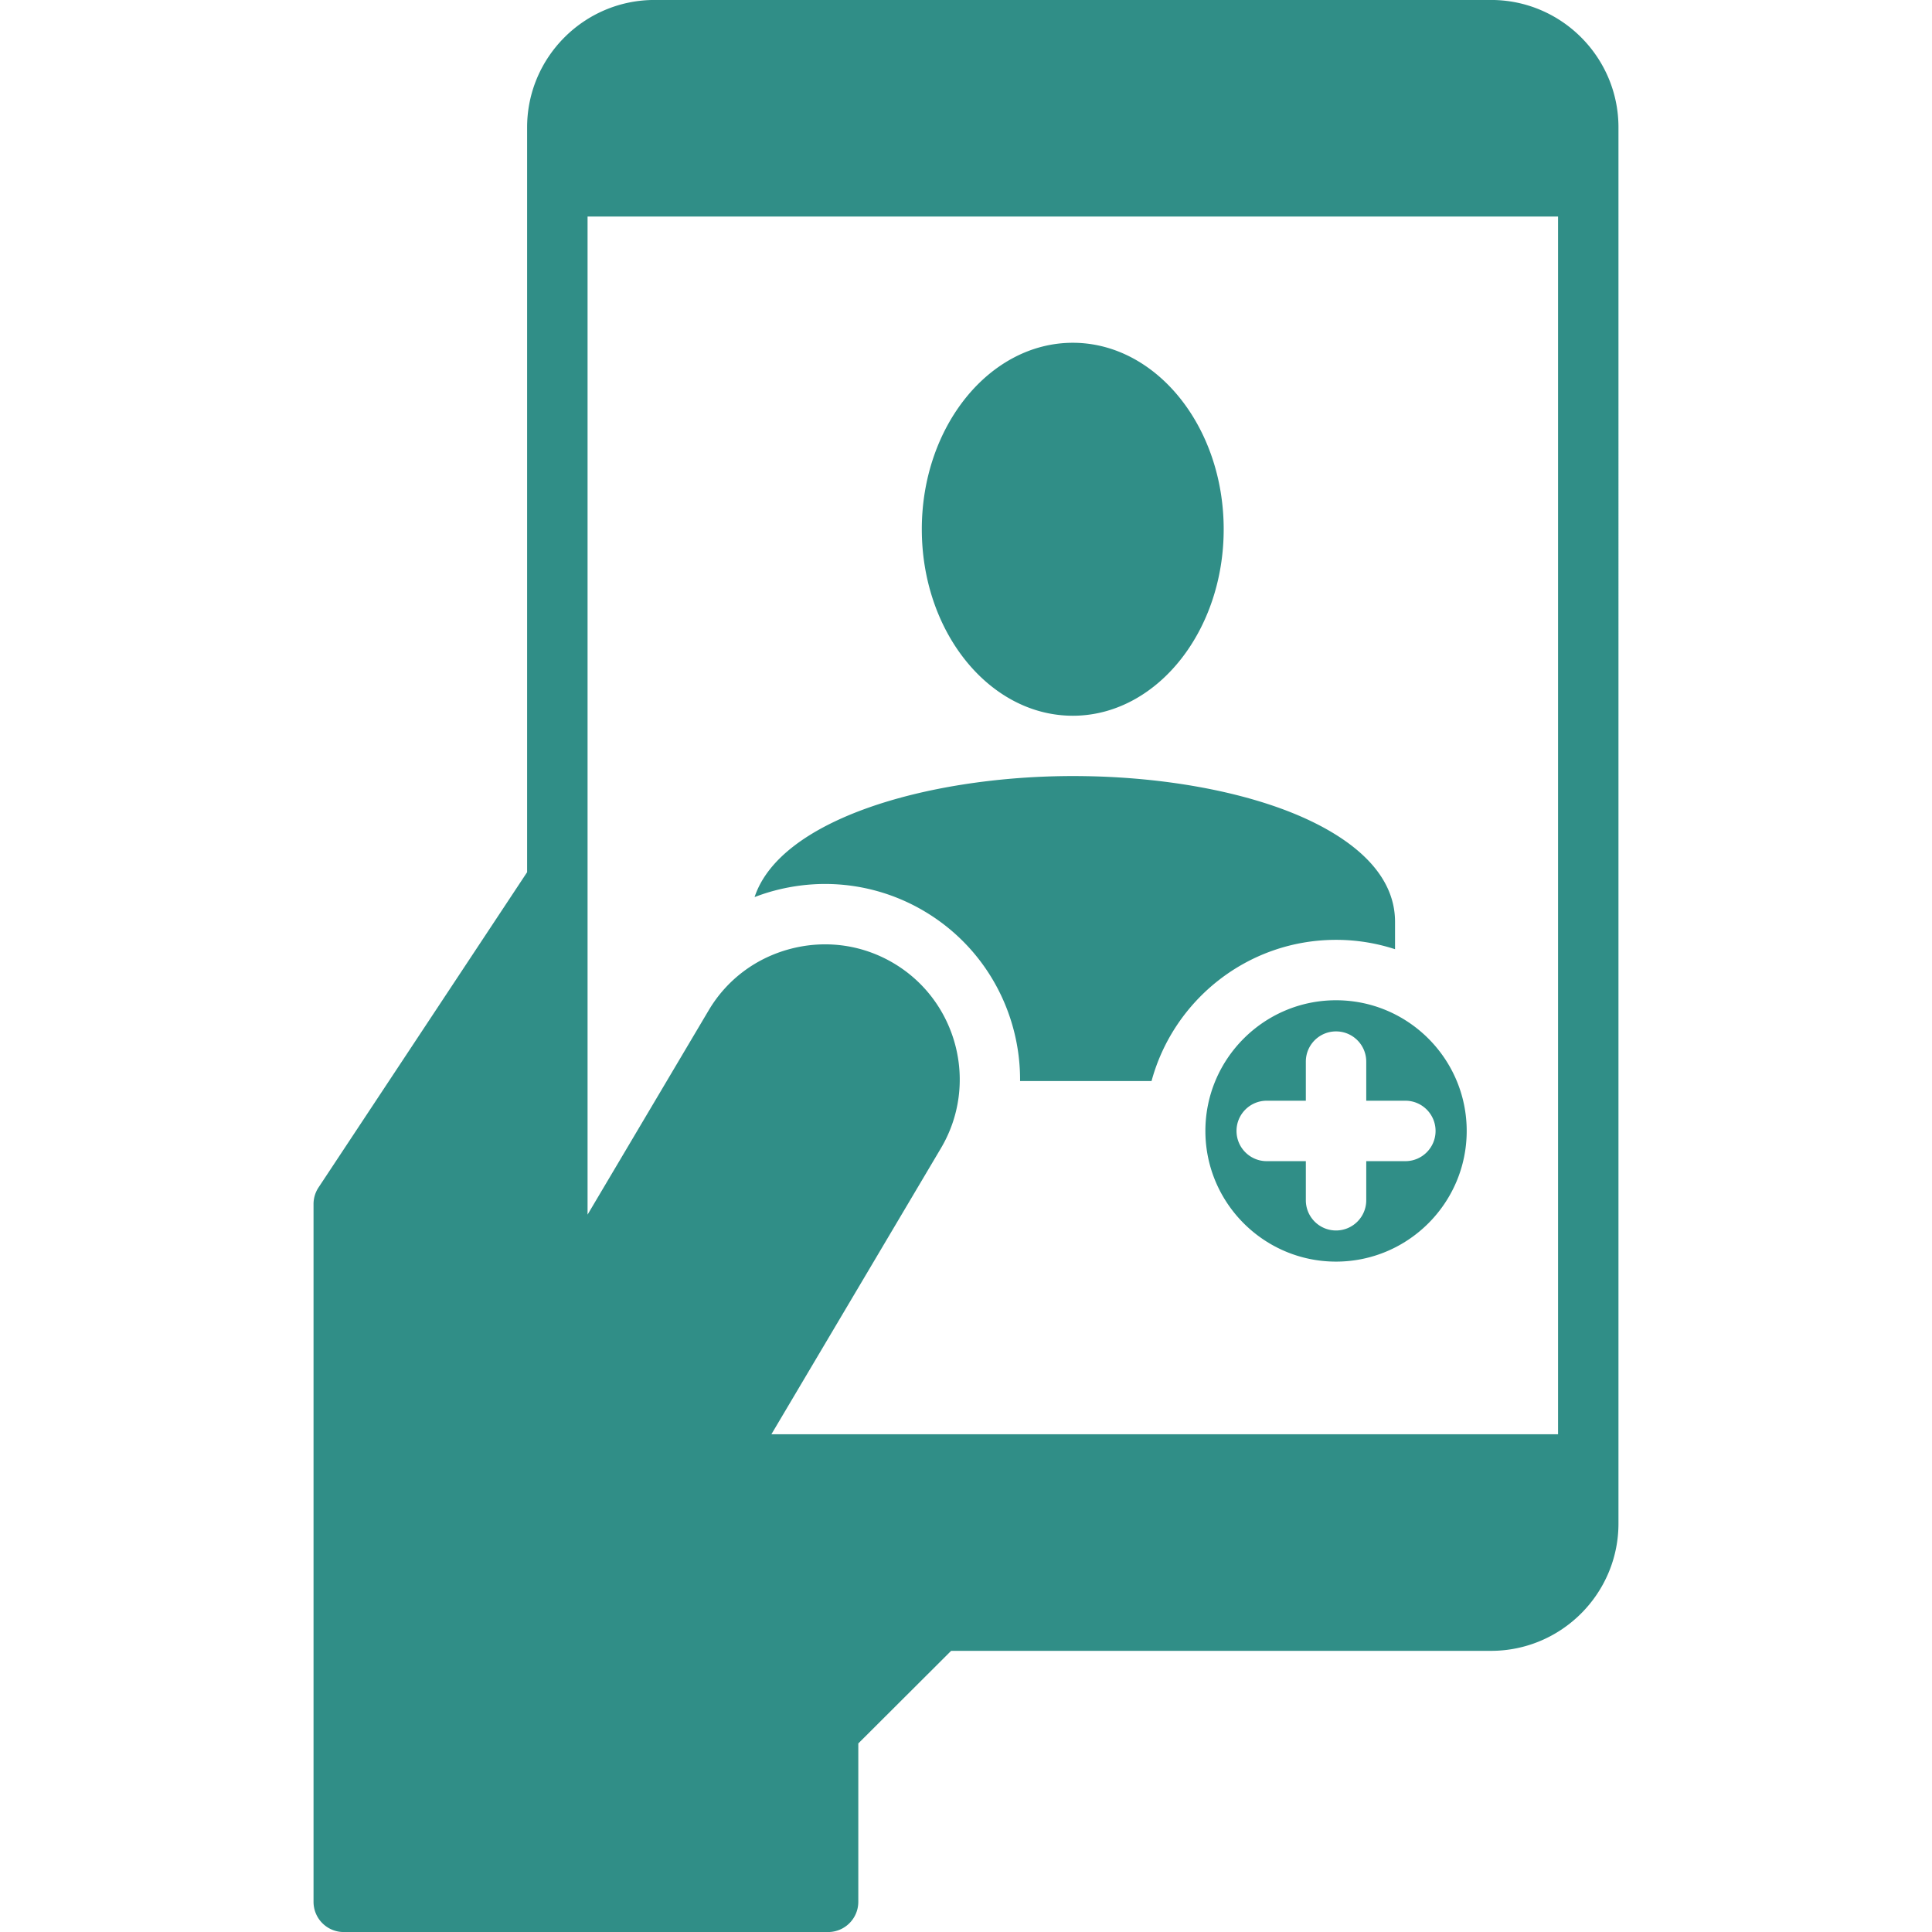 <svg xmlns="http://www.w3.org/2000/svg" version="1.1" xmlns:xlink="http://www.w3.org/1999/xlink" width="512" height="512" x="0" y="0" viewBox="0 0 512 512" style="enable-background:new 0 0 512 512" xml:space="preserve" class=""><g><path d="M395.14-.01H173.47c-18.62 0-33.78 15.15-33.78 33.77v197.38l-55.27 83.54a7.991 7.991 0 0 0-1.33 4.42V504a8 8 0 0 0 8 8.01h128.36c4.42 0 8.01-3.58 8.01-8.01v-41.97l24.6-24.54h143.08c18.62 0 33.77-15.14 33.77-33.75V33.76c0-18.62-15.15-33.77-33.77-33.77zm17.76 380.1H204.43l44.92-75.79c10.06-16.96 4.44-38.96-12.53-49.04-8.21-4.87-17.86-6.24-27.16-3.85-9.27 2.38-17.05 8.2-21.88 16.38l-32.07 54.1V57.39H412.9zM244.29 140.26c0-27.25 17.95-49.42 40.01-49.42 22.05 0 39.99 22.17 39.99 49.42 0 26.67-17.18 48.47-38.59 49.39a32.346 32.346 0 0 1-2.79 0c-21.42-.91-38.62-22.71-38.62-49.39zm75.15 159.45c0 19.09 15.53 34.63 34.62 34.63 19.1 0 34.63-15.54 34.63-34.63s-15.53-34.63-34.63-34.63c-19.09 0-34.62 15.54-34.62 34.63zm42.63-18.37v10.36h10.36c4.43 0 8.01 3.59 8.01 8.01s-3.58 8.01-8.01 8.01h-10.36v10.36c0 4.42-3.58 8.01-8.01 8.01-4.42 0-8-3.59-8-8.01v-10.36H335.7c-4.43 0-8.01-3.59-8.01-8.01s3.58-8.01 8.01-8.01h10.36v-10.36c0-4.42 3.58-8.01 8-8.01 4.43 0 8.01 3.59 8.01 8.01zm-156.39-45.43c-1.95.5-3.86 1.11-5.71 1.83 6.81-20.57 45.51-31.73 82.66-32.07.58-.01 1.16-.01 1.74-.01.54 0 1.09 0 1.63.01 22.43.18 43.97 4.14 59.29 10.95 11.14 4.95 24.41 13.76 24.41 27.67v7.26a50.31 50.31 0 0 0-15.64-2.48c-23.35 0-43.06 15.89-48.89 37.42h-34.84c.13-17.82-8.95-35.25-25.35-44.99a51.547 51.547 0 0 0-26.3-7.24c-4.37 0-8.74.56-13 1.65z" fill="#308e87" opacity="1" data-original="#000000" class=""></path></g></svg>